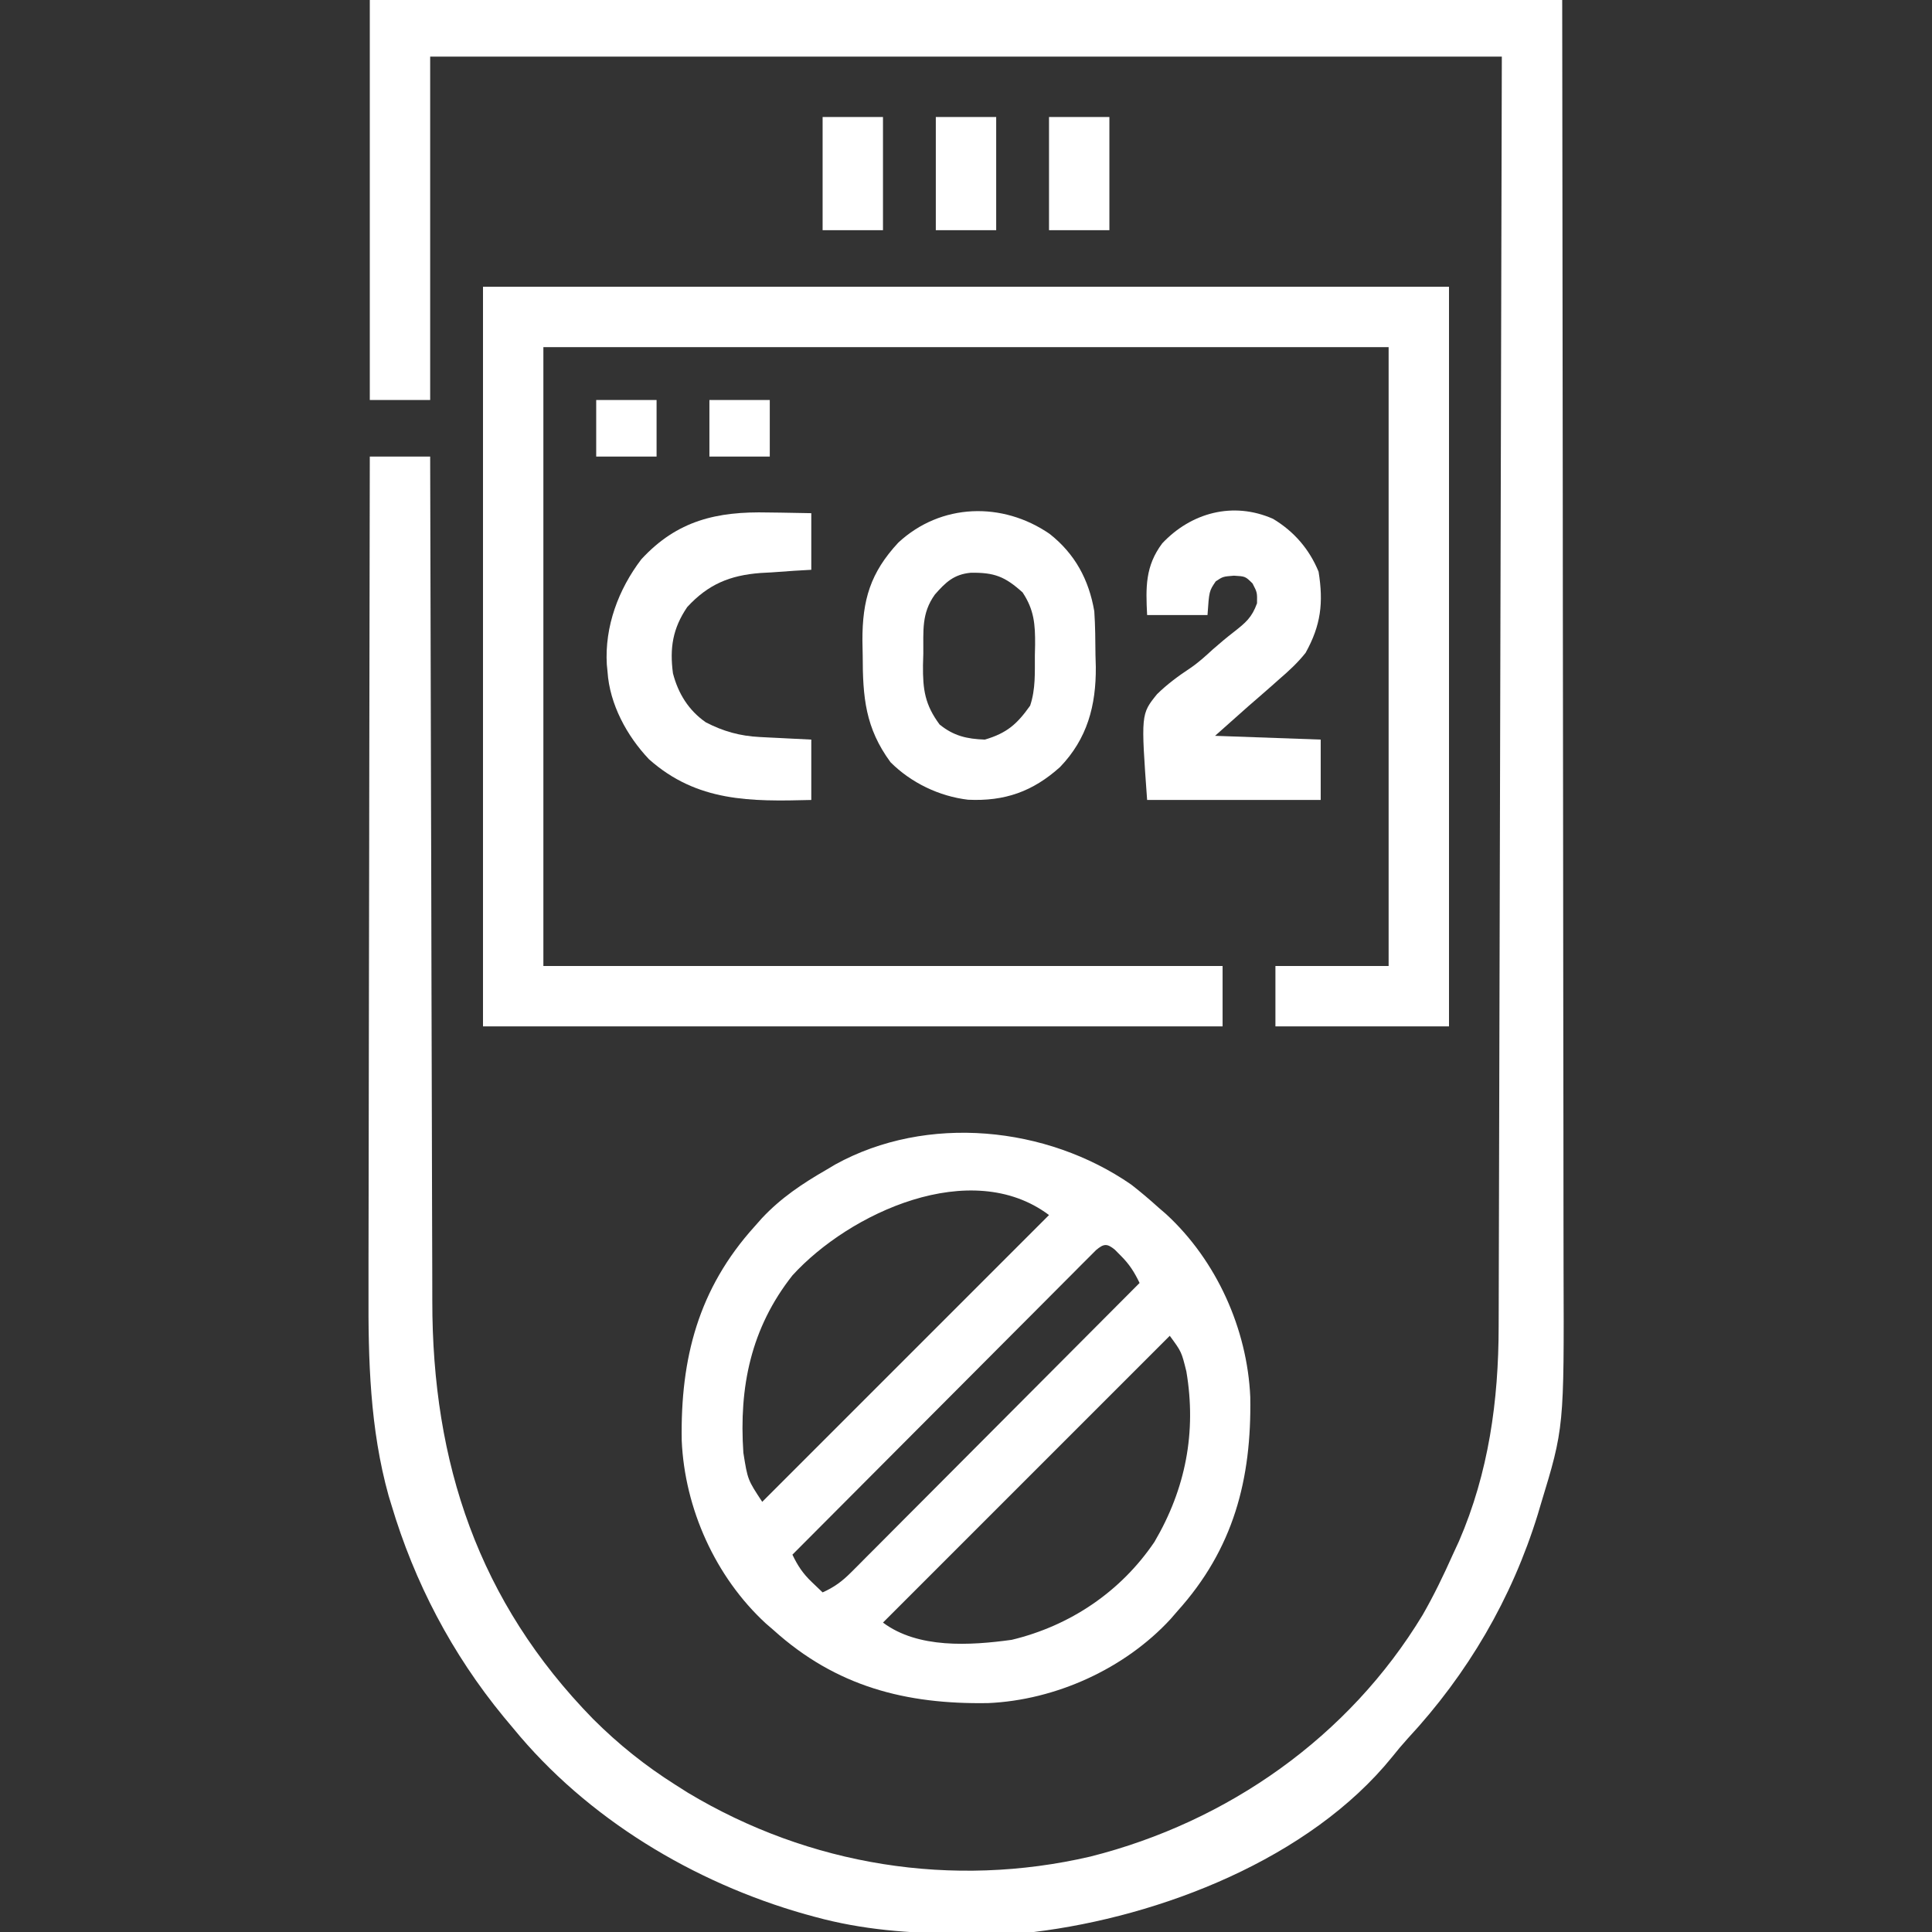<svg version="1.1" xmlns="http://www.w3.org/2000/svg" width="512px" height="512px" transform="rotate(0) scale(1, 1)">
<rect width="100%" height="100%" fill="#333333" stroke="none"/>
<path d="M0 0 C104.28 0 208.56 0 316 0 C316.121 91.252 316.121 91.252 316.146 129.432 C316.152 138.17 316.158 146.908 316.165 155.646 C316.166 157.288 316.166 157.288 316.167 158.964 C316.18 176.61 316.204 194.256 316.231 211.902 C316.26 230.031 316.276 248.16 316.282 266.289 C316.286 277.463 316.299 288.636 316.324 299.81 C316.34 307.487 316.344 315.164 316.341 322.841 C316.339 327.261 316.341 331.68 316.358 336.1 C316.505 378.369 316.505 378.369 310.312 398.688 C310.059 399.543 309.806 400.398 309.544 401.28 C302.659 423.631 290.951 443.621 275.043 460.746 C273.624 462.311 272.264 463.93 270.953 465.586 C249.057 492.65 209.52 507.911 176 512 C170.11 512.484 164.218 512.487 158.312 512.438 C157.14 512.432 157.14 512.432 155.945 512.427 C142.973 512.347 130.567 511.439 118 508 C117.135 507.764 116.269 507.528 115.377 507.285 C85.823 498.903 57.581 481.932 38 458 C37.166 457.004 36.332 456.007 35.473 454.98 C21.784 438.338 11.826 419.337 5.688 398.688 C5.457 397.932 5.227 397.176 4.989 396.397 C0.029 378.603 -0.432 360.371 -0.341 342.034 C-0.34 339.607 -0.34 337.181 -0.342 334.754 C-0.343 328.907 -0.33 323.061 -0.311 317.214 C-0.289 310.398 -0.285 303.582 -0.281 296.766 C-0.275 284.615 -0.255 272.464 -0.226 260.313 C-0.199 248.525 -0.177 236.737 -0.165 224.949 C-0.164 224.22 -0.163 223.49 -0.162 222.739 C-0.158 219.08 -0.155 215.42 -0.151 211.761 C-0.12 181.507 -0.067 151.254 0 121 C5.28 121 10.56 121 16 121 C16.002 122.245 16.005 123.49 16.007 124.773 C16.065 154.404 16.138 184.034 16.229 213.664 C16.24 217.32 16.251 220.976 16.262 224.632 C16.265 225.359 16.267 226.087 16.269 226.837 C16.304 238.583 16.329 250.33 16.35 262.076 C16.372 274.151 16.405 286.225 16.449 298.299 C16.473 305.072 16.492 311.845 16.498 318.618 C16.504 325.006 16.524 331.394 16.554 337.783 C16.563 340.114 16.567 342.446 16.565 344.778 C16.543 387.709 28.8 424.496 59.188 455.562 C65.909 462.27 72.983 467.926 81 473 C82.096 473.695 83.191 474.39 84.32 475.105 C116.537 494.428 154.404 500.514 191 492 C227.405 482.812 259.465 460.279 279 428 C281.985 422.809 284.557 417.464 287 412 C287.543 410.824 288.085 409.649 288.645 408.438 C296.493 390.316 299.145 371.194 299.158 351.592 C299.163 350.137 299.168 348.681 299.173 347.226 C299.187 343.244 299.194 339.262 299.201 335.281 C299.209 330.98 299.222 326.68 299.235 322.379 C299.257 314.934 299.275 307.49 299.291 300.045 C299.314 289.281 299.342 278.517 299.371 267.753 C299.419 250.288 299.462 232.823 299.503 215.358 C299.542 198.395 299.584 181.432 299.628 164.469 C299.632 162.884 299.632 162.884 299.636 161.267 C299.658 153.002 299.679 144.737 299.701 136.473 C299.807 95.982 299.903 55.491 300 15 C206.28 15 112.56 15 16 15 C16 45.03 16 75.06 16 106 C10.72 106 5.44 106 0 106 C0 71.02 0 36.04 0 0 Z " fill="#ffffff" transform="translate(98,0)"/>
<path d="M0 0 C84.48 0 168.96 0 256 0 C256 64.68 256 129.36 256 196 C240.82 196 225.64 196 210 196 C210 190.72 210 185.44 210 180 C219.9 180 229.8 180 240 180 C240 125.88 240 71.76 240 16 C166.08 16 92.16 16 16 16 C16 70.12 16 124.24 16 180 C75.4 180 134.8 180 196 180 C196 185.28 196 190.56 196 196 C131.32 196 66.64 196 0 196 C0 131.32 0 66.64 0 0 Z " fill="#ffffff" transform="translate(128,76)"/>
<path d="M0 0 C2.489 1.931 4.848 3.941 7.188 6.051 C7.872 6.642 8.556 7.234 9.262 7.844 C22.587 20.122 30.736 38.248 31.523 56.277 C31.889 78.077 27.107 96.509 12.188 113.051 C11.3 114.078 11.3 114.078 10.395 115.125 C-1.751 128.306 -20.068 136.602 -37.941 137.387 C-59.782 137.752 -78.235 133.003 -94.812 118.051 C-95.497 117.459 -96.181 116.867 -96.887 116.258 C-110.212 103.979 -118.361 85.853 -119.148 67.824 C-119.514 46.043 -114.745 27.569 -99.812 11.051 C-98.873 9.989 -98.873 9.989 -97.914 8.906 C-92.867 3.52 -87.188 -0.28 -80.812 -3.949 C-80.033 -4.413 -79.253 -4.877 -78.449 -5.355 C-54.171 -18.739 -22.413 -15.533 0 0 Z M-89.812 24.051 C-100.851 38.052 -103.991 53.705 -102.812 71.051 C-101.674 78.197 -101.674 78.197 -97.812 84.051 C-72.733 58.971 -47.653 33.891 -21.812 8.051 C-42.459 -7.434 -74.699 7.453 -89.812 24.051 Z M-9.339 17.331 C-10.243 18.238 -10.243 18.238 -11.166 19.164 C-11.859 19.854 -12.551 20.544 -13.265 21.255 C-14.025 22.021 -14.784 22.788 -15.567 23.578 C-16.367 24.378 -17.167 25.178 -17.991 26.002 C-20.647 28.659 -23.296 31.324 -25.945 33.988 C-27.78 35.827 -29.616 37.666 -31.452 39.504 C-35.798 43.856 -40.139 48.213 -44.478 52.572 C-49.417 57.534 -54.362 62.49 -59.307 67.445 C-69.482 77.641 -79.65 87.843 -89.812 98.051 C-88.406 100.992 -87.051 103.04 -84.688 105.301 C-83.739 106.208 -82.79 107.116 -81.812 108.051 C-78.755 106.685 -76.654 105.14 -74.294 102.773 C-73.616 102.097 -72.937 101.421 -72.238 100.725 C-71.504 99.984 -70.771 99.243 -70.015 98.48 C-69.234 97.699 -68.453 96.919 -67.648 96.115 C-65.068 93.533 -62.495 90.944 -59.922 88.355 C-58.134 86.564 -56.346 84.774 -54.558 82.983 C-50.333 78.751 -46.112 74.515 -41.894 70.276 C-37.09 65.45 -32.281 60.63 -27.471 55.81 C-17.578 45.896 -7.693 35.976 2.188 26.051 C0.802 23.168 -0.532 21.059 -2.812 18.801 C-3.328 18.28 -3.844 17.759 -4.375 17.223 C-6.45 15.531 -7.303 15.623 -9.339 17.331 Z M10.188 40.051 C-14.893 65.131 -39.972 90.211 -65.812 116.051 C-56.567 122.985 -42.783 122.149 -31.695 120.621 C-16.197 116.896 -2.794 107.862 6.125 94.676 C14.397 80.6 17.307 65.576 14.586 49.496 C13.297 44.275 13.297 44.275 10.188 40.051 Z " fill="#ffffff" transform="translate(299.812,313.949)"/>
<path d="M0 0 C6.73 5.282 10.424 12.141 11.855 20.527 C12.119 24.4 12.132 28.272 12.168 32.152 C12.197 33.182 12.226 34.212 12.256 35.273 C12.34 45.512 9.995 54.307 2.77 61.809 C-4.464 68.304 -11.87 70.916 -21.582 70.465 C-29.227 69.564 -36.684 65.988 -42.145 60.527 C-48.836 51.43 -49.508 43.297 -49.52 32.215 C-49.544 30.934 -49.569 29.653 -49.594 28.334 C-49.627 17.485 -47.48 10.295 -40.078 2.32 C-28.797 -8.14 -12.505 -8.587 0 0 Z M-30.395 16.09 C-33.995 21.104 -33.402 25.692 -33.457 31.715 C-33.486 32.744 -33.515 33.773 -33.545 34.834 C-33.599 41.321 -33.028 45.266 -29.145 50.527 C-25.412 53.554 -21.92 54.363 -17.145 54.527 C-11.271 52.806 -8.574 50.369 -5.145 45.527 C-3.676 41.122 -3.92 36.83 -3.895 32.215 C-3.874 31.277 -3.853 30.339 -3.832 29.373 C-3.802 23.995 -4.075 20.15 -7.145 15.527 C-11.859 11.273 -14.684 10.223 -20.895 10.312 C-25.357 10.739 -27.526 12.823 -30.395 16.09 Z " fill="#ffffff" transform="translate(278.145,141.473)"/>
<path d="M0 0 C5.553 3.329 9.615 8.041 12.062 14 C13.382 22.212 12.699 28.17 8.625 35.5 C6.53 38.142 4.181 40.309 1.625 42.5 C0.993 43.062 0.362 43.624 -0.289 44.203 C-2.304 45.985 -4.34 47.742 -6.375 49.5 C-9.345 52.14 -12.315 54.78 -15.375 57.5 C-1.515 57.995 -1.515 57.995 12.625 58.5 C12.625 63.78 12.625 69.06 12.625 74.5 C-2.555 74.5 -17.735 74.5 -33.375 74.5 C-35.018 51.757 -35.018 51.757 -30.762 46.48 C-28.086 43.847 -25.126 41.664 -21.999 39.596 C-19.82 38.126 -17.929 36.405 -16 34.625 C-14.158 33.01 -12.312 31.452 -10.371 29.957 C-7.265 27.516 -5.614 26.165 -4.25 22.375 C-4.198 19.505 -4.198 19.505 -5.438 17.125 C-7.345 15.236 -7.345 15.236 -10.375 15.062 C-13.286 15.295 -13.286 15.295 -15.188 16.562 C-16.937 19.13 -16.937 19.13 -17.375 25.5 C-22.655 25.5 -27.935 25.5 -33.375 25.5 C-33.743 18.15 -33.895 12.54 -29.375 6.5 C-21.735 -1.629 -10.614 -4.694 0 0 Z " fill="#ffffff" transform="translate(337.375,137.5)"/>
<path d="M0 0 C1.104 0.014 2.208 0.027 3.346 0.041 C6.043 0.076 8.74 0.13 11.438 0.188 C11.438 5.138 11.438 10.088 11.438 15.188 C9.942 15.274 8.447 15.36 6.906 15.449 C4.917 15.59 2.927 15.732 0.938 15.875 C-0.045 15.928 -1.027 15.982 -2.039 16.037 C-10.153 16.659 -15.883 19.03 -21.438 25.062 C-25.298 30.74 -26.111 35.926 -25.223 42.625 C-23.85 47.952 -21.075 52.442 -16.527 55.602 C-11.898 58.007 -7.445 59.243 -2.234 59.504 C-1.036 59.567 -1.036 59.567 0.188 59.631 C1.012 59.67 1.837 59.709 2.688 59.75 C3.948 59.815 3.948 59.815 5.234 59.881 C7.302 59.987 9.37 60.088 11.438 60.188 C11.438 65.468 11.438 70.748 11.438 76.188 C-4.667 76.613 -18.828 76.73 -31.566 65.406 C-37.441 59.214 -42 50.809 -42.562 42.188 C-42.624 41.56 -42.686 40.932 -42.75 40.285 C-43.334 30.194 -39.671 20.375 -33.609 12.41 C-24.098 2.082 -13.543 -0.318 0 0 Z " fill="#ffffff" transform="translate(203.562,135.812)"/>
<path d="M0 0 C5.28 0 10.56 0 16 0 C16 9.9 16 19.8 16 30 C10.72 30 5.44 30 0 30 C0 20.1 0 10.2 0 0 Z " fill="#ffffff" transform="translate(278,31)"/>
<path d="M0 0 C5.28 0 10.56 0 16 0 C16 9.9 16 19.8 16 30 C10.72 30 5.44 30 0 30 C0 20.1 0 10.2 0 0 Z " fill="#ffffff" transform="translate(248,31)"/>
<path d="M0 0 C5.28 0 10.56 0 16 0 C16 9.9 16 19.8 16 30 C10.72 30 5.44 30 0 30 C0 20.1 0 10.2 0 0 Z " fill="#ffffff" transform="translate(218,31)"/>
<path d="M0 0 C5.28 0 10.56 0 16 0 C16 4.95 16 9.9 16 15 C10.72 15 5.44 15 0 15 C0 10.05 0 5.1 0 0 Z " fill="#ffffff" transform="translate(188,106)"/>
<path d="M0 0 C5.28 0 10.56 0 16 0 C16 4.95 16 9.9 16 15 C10.72 15 5.44 15 0 15 C0 10.05 0 5.1 0 0 Z " fill="#ffffff" transform="translate(158,106)"/>
</svg>